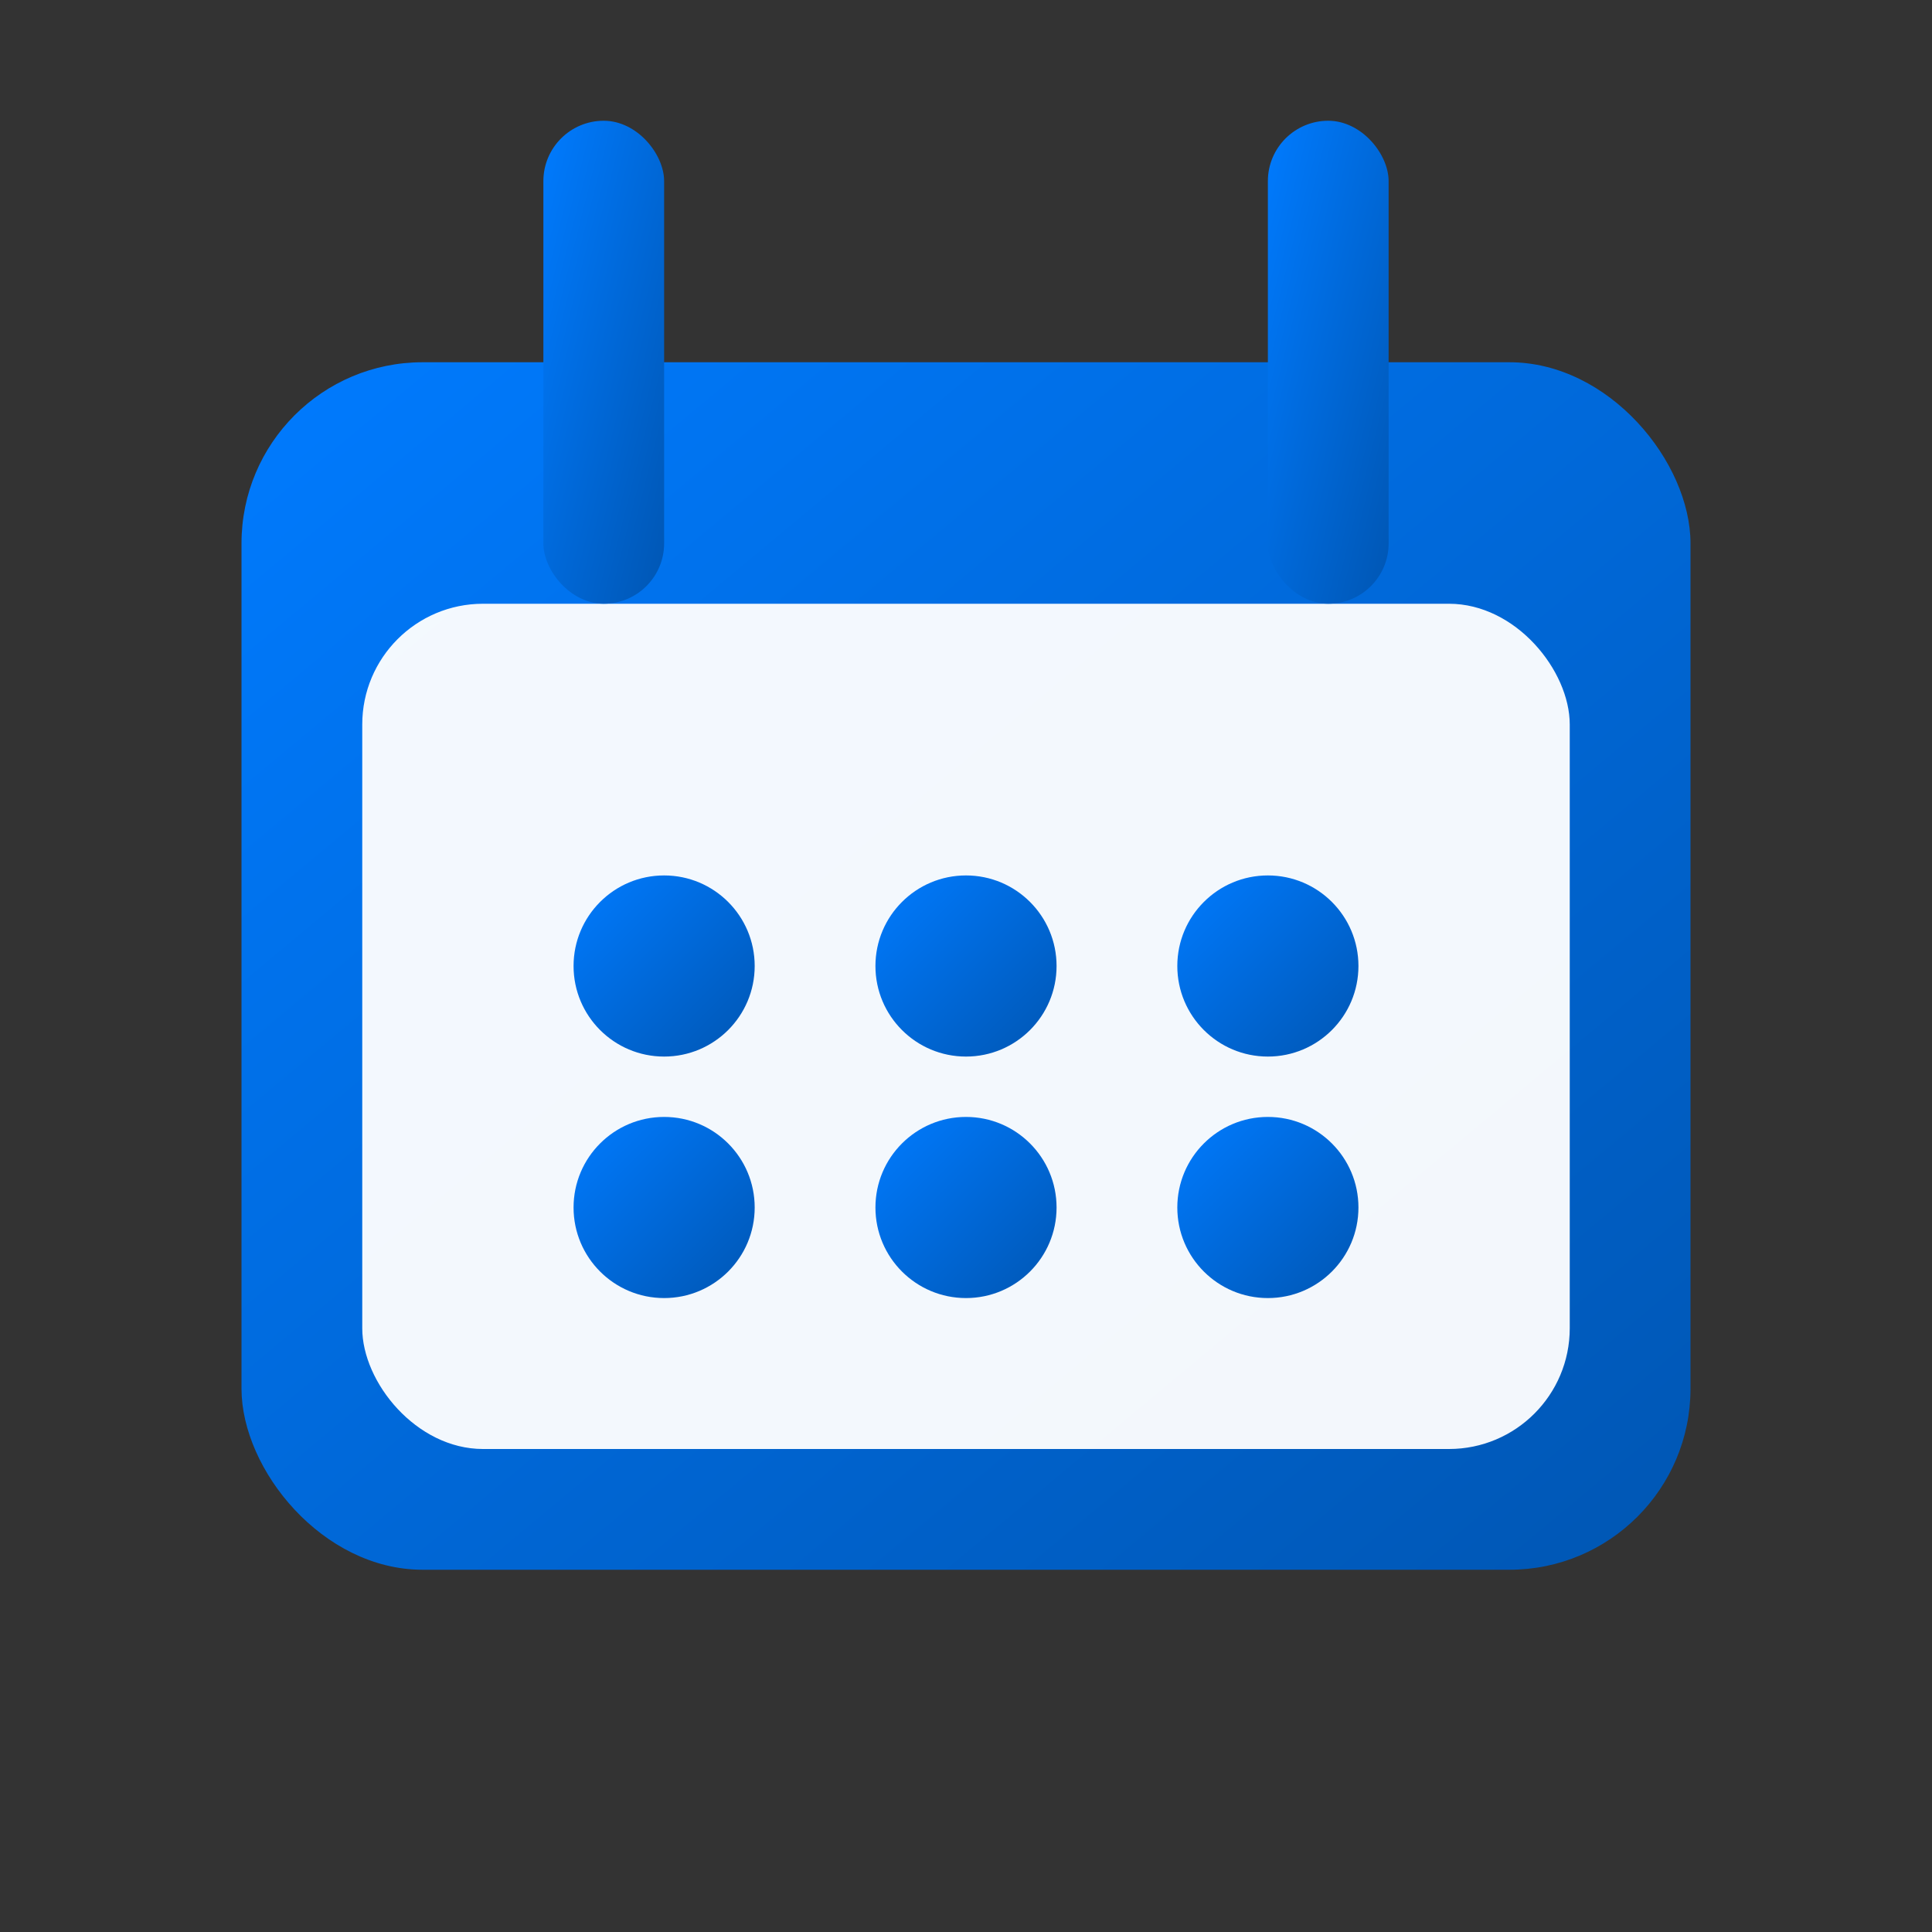 <svg xmlns="http://www.w3.org/2000/svg" viewBox="0 0 32 32" width="32" height="32">
  <rect x="0" y="0" width="32" height="32" fill="#333333" stroke="none"/>
  <!-- Dégradé pour favicon -->
  <defs>
    <linearGradient id="faviconGradient" x1="0%" y1="0%" x2="100%" y2="100%">
      <stop offset="0%" style="stop-color:#007bff;stop-opacity:1" />
      <stop offset="100%" style="stop-color:#0056b3;stop-opacity:1" />
    </linearGradient>
  </defs>
  
  <!-- Fond du calendrier -->
  <rect x="4" y="6" width="24" height="20" rx="3" fill="url(#faviconGradient)"/>
  
  <!-- Zone blanche du calendrier -->
  <rect x="6" y="10" width="20" height="14" rx="2" fill="white" opacity="0.95"/>
  
  <!-- Anneaux du calendrier -->
  <rect x="9" y="2" width="2" height="8" rx="1" fill="url(#faviconGradient)"/>
  <rect x="21" y="2" width="2" height="8" rx="1" fill="url(#faviconGradient)"/>
  
  <!-- Grille du calendrier -->
  <line x1="8" y1="14" x2="24" y2="14" stroke="url(#faviconGradient)" stroke-width="1"/>
  <line x1="8" y1="18" x2="24" y2="18" stroke="url(#faviconGradient)" stroke-width="1"/>
  <line x1="8" y1="22" x2="24" y2="22" stroke="url(#faviconGradient)" stroke-width="1"/>
  
  <!-- Points de dates -->
  <circle cx="11" cy="16" r="1.5" fill="url(#faviconGradient)"/>
  <circle cx="16" cy="16" r="1.5" fill="url(#faviconGradient)"/>
  <circle cx="21" cy="16" r="1.5" fill="url(#faviconGradient)"/>
  <circle cx="11" cy="20" r="1.5" fill="url(#faviconGradient)"/>
  <circle cx="16" cy="20" r="1.5" fill="url(#faviconGradient)"/>
  <circle cx="21" cy="20" r="1.5" fill="url(#faviconGradient)"/>
</svg>
